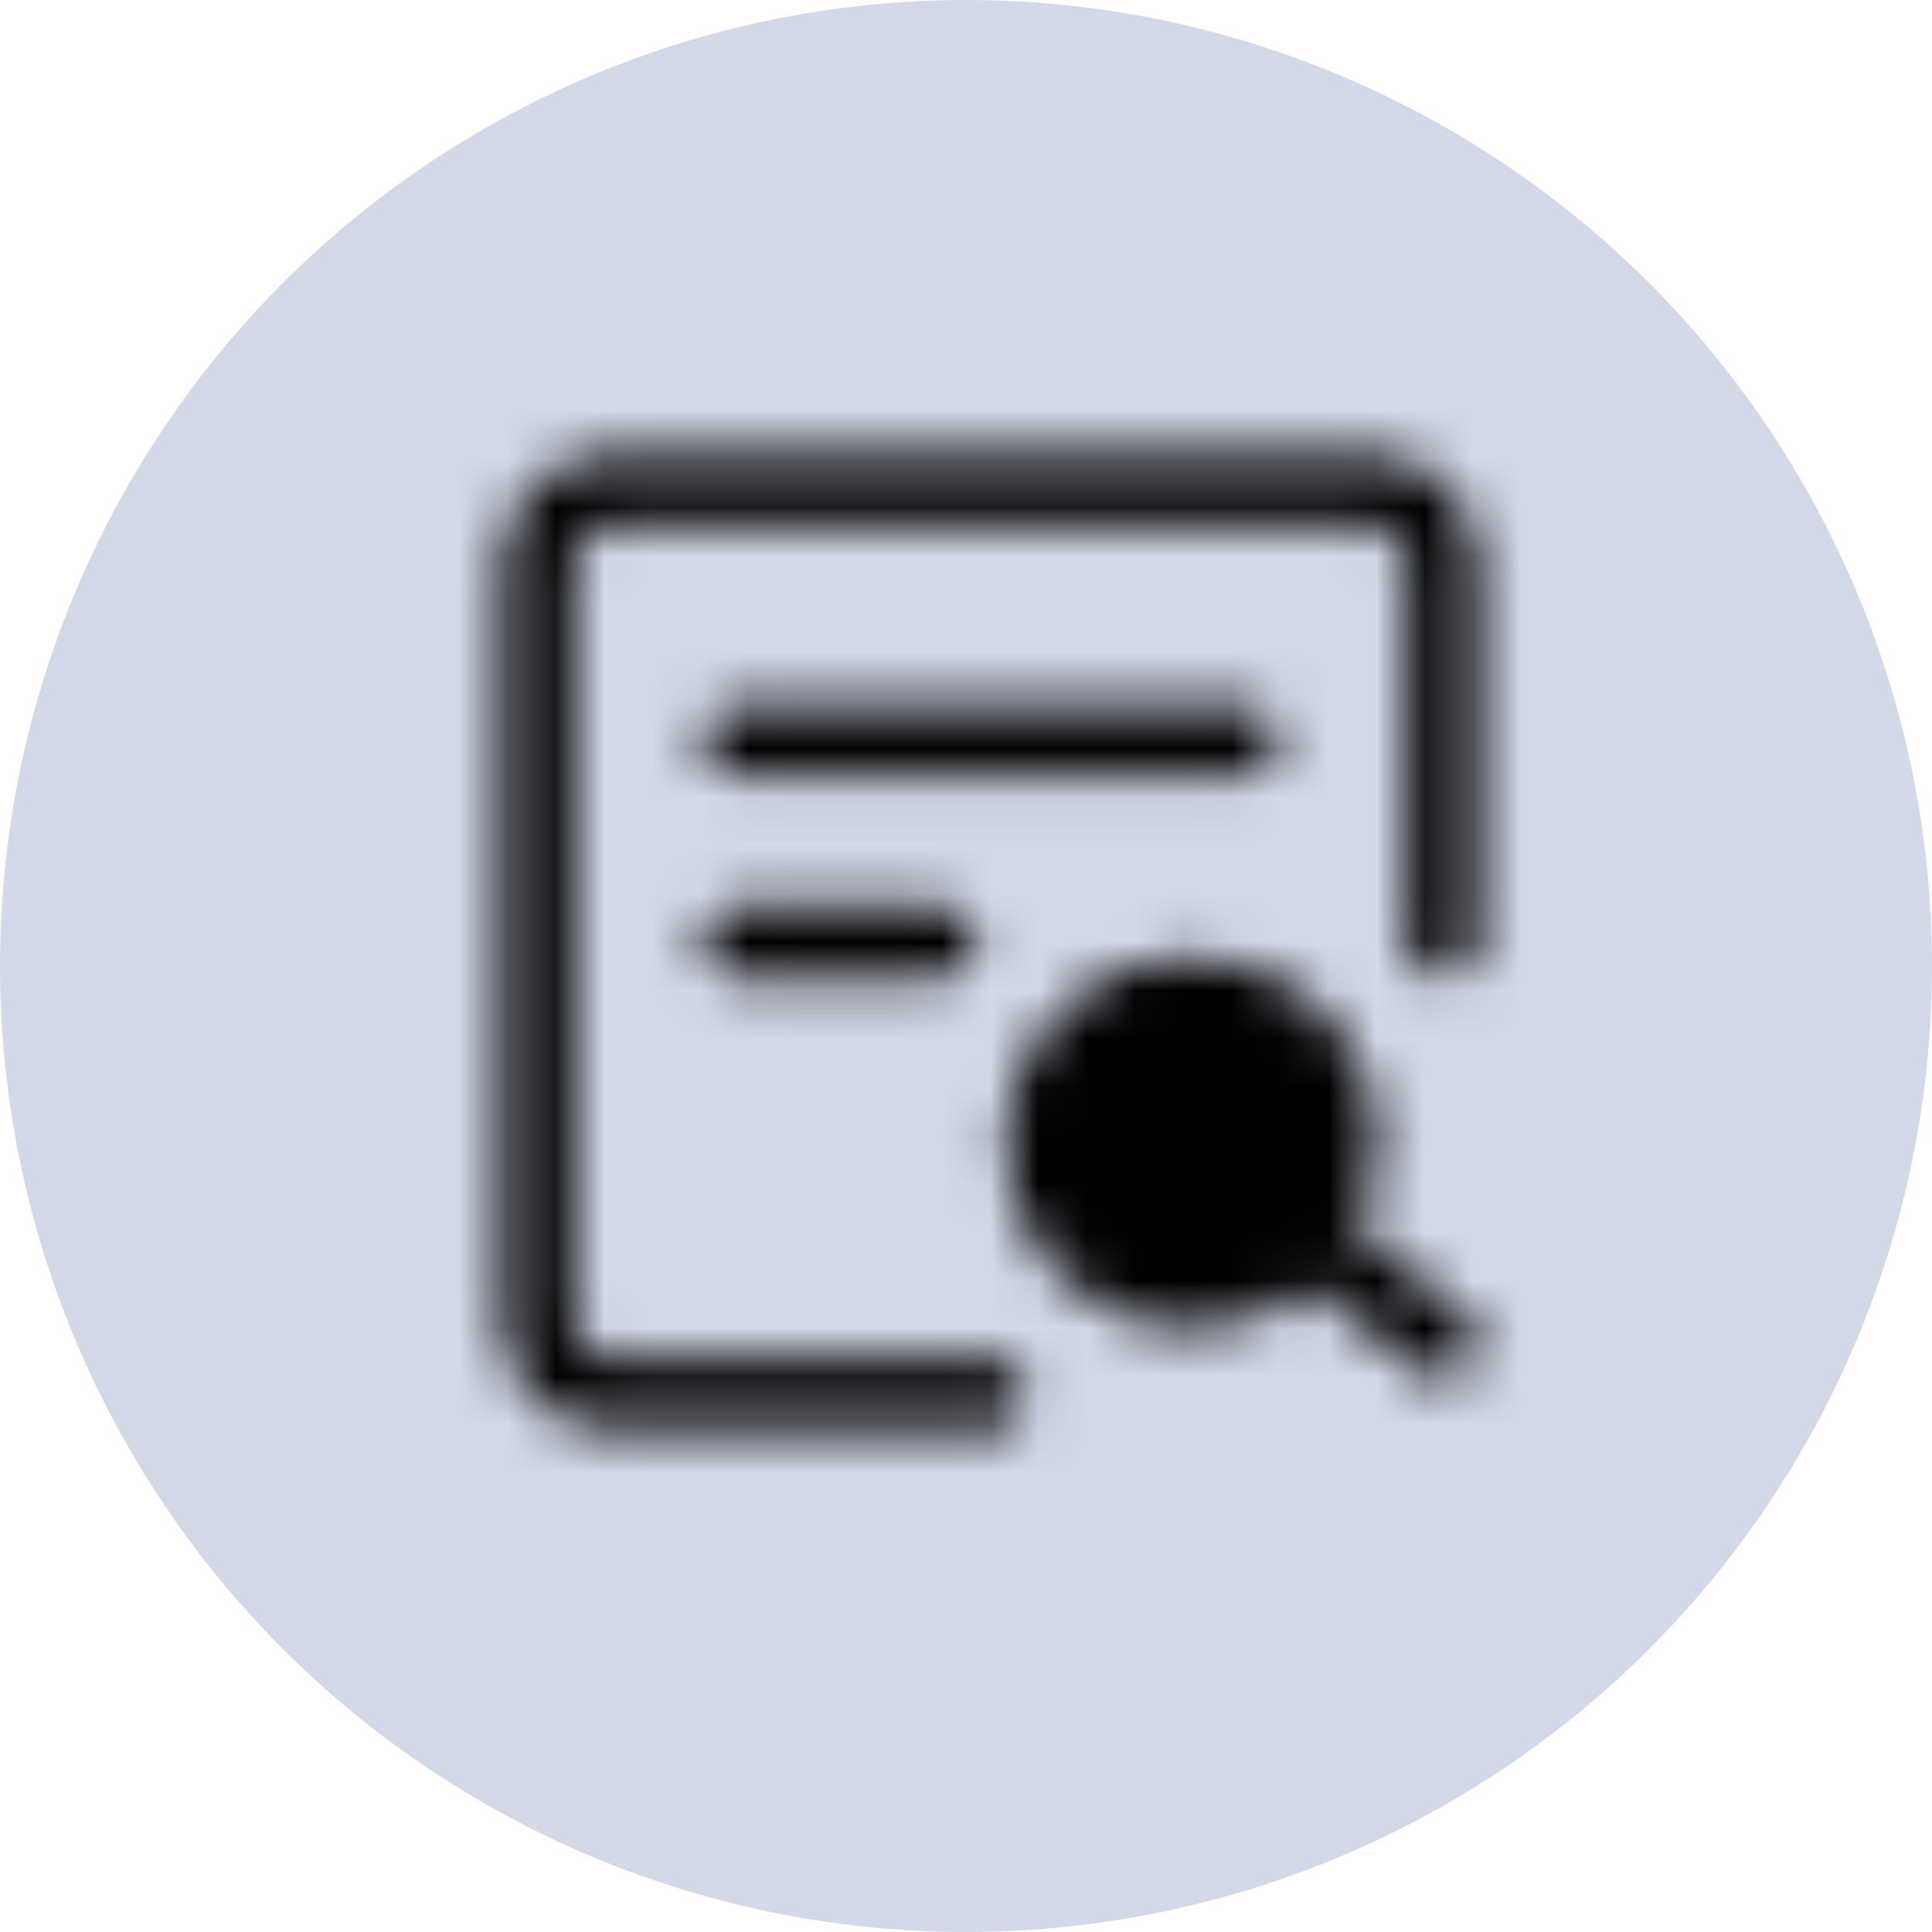 <svg width="40" height="40" viewBox="0 0 40 40" fill="none" xmlns="http://www.w3.org/2000/svg">
<circle cx="20" cy="20" r="20" fill="#D3D9E8"/>
<mask id="mask0_1022_2269" style="mask-type:luminance" maskUnits="userSpaceOnUse" x="10" y="9" width="21" height="21">
<path d="M29.875 19.5V11.688C29.875 11.273 29.71 10.876 29.417 10.583C29.124 10.29 28.727 10.125 28.312 10.125H12.688C12.273 10.125 11.876 10.29 11.583 10.583C11.29 10.876 11.125 11.273 11.125 11.688V27.312C11.125 27.727 11.29 28.124 11.583 28.417C11.876 28.71 12.273 28.875 12.688 28.875H20.5" stroke="white" stroke-width="1.5" stroke-linecap="round" stroke-linejoin="round"/>
<path d="M24.668 26.792C26.394 26.792 27.793 25.393 27.793 23.667C27.793 21.941 26.394 20.542 24.668 20.542C22.942 20.542 21.543 21.941 21.543 23.667C21.543 25.393 22.942 26.792 24.668 26.792Z" fill="#555555" stroke="white" stroke-width="1.5"/>
<path d="M27.272 25.75L29.876 27.833M15.293 15.333H25.71M15.293 19.5H19.46" stroke="white" stroke-width="1.5" stroke-linecap="round" stroke-linejoin="round"/>
</mask>
<g mask="url(#mask0_1022_2269)">
<path d="M8 7H33V32H8V7Z" fill="black"/>
</g>
</svg>
